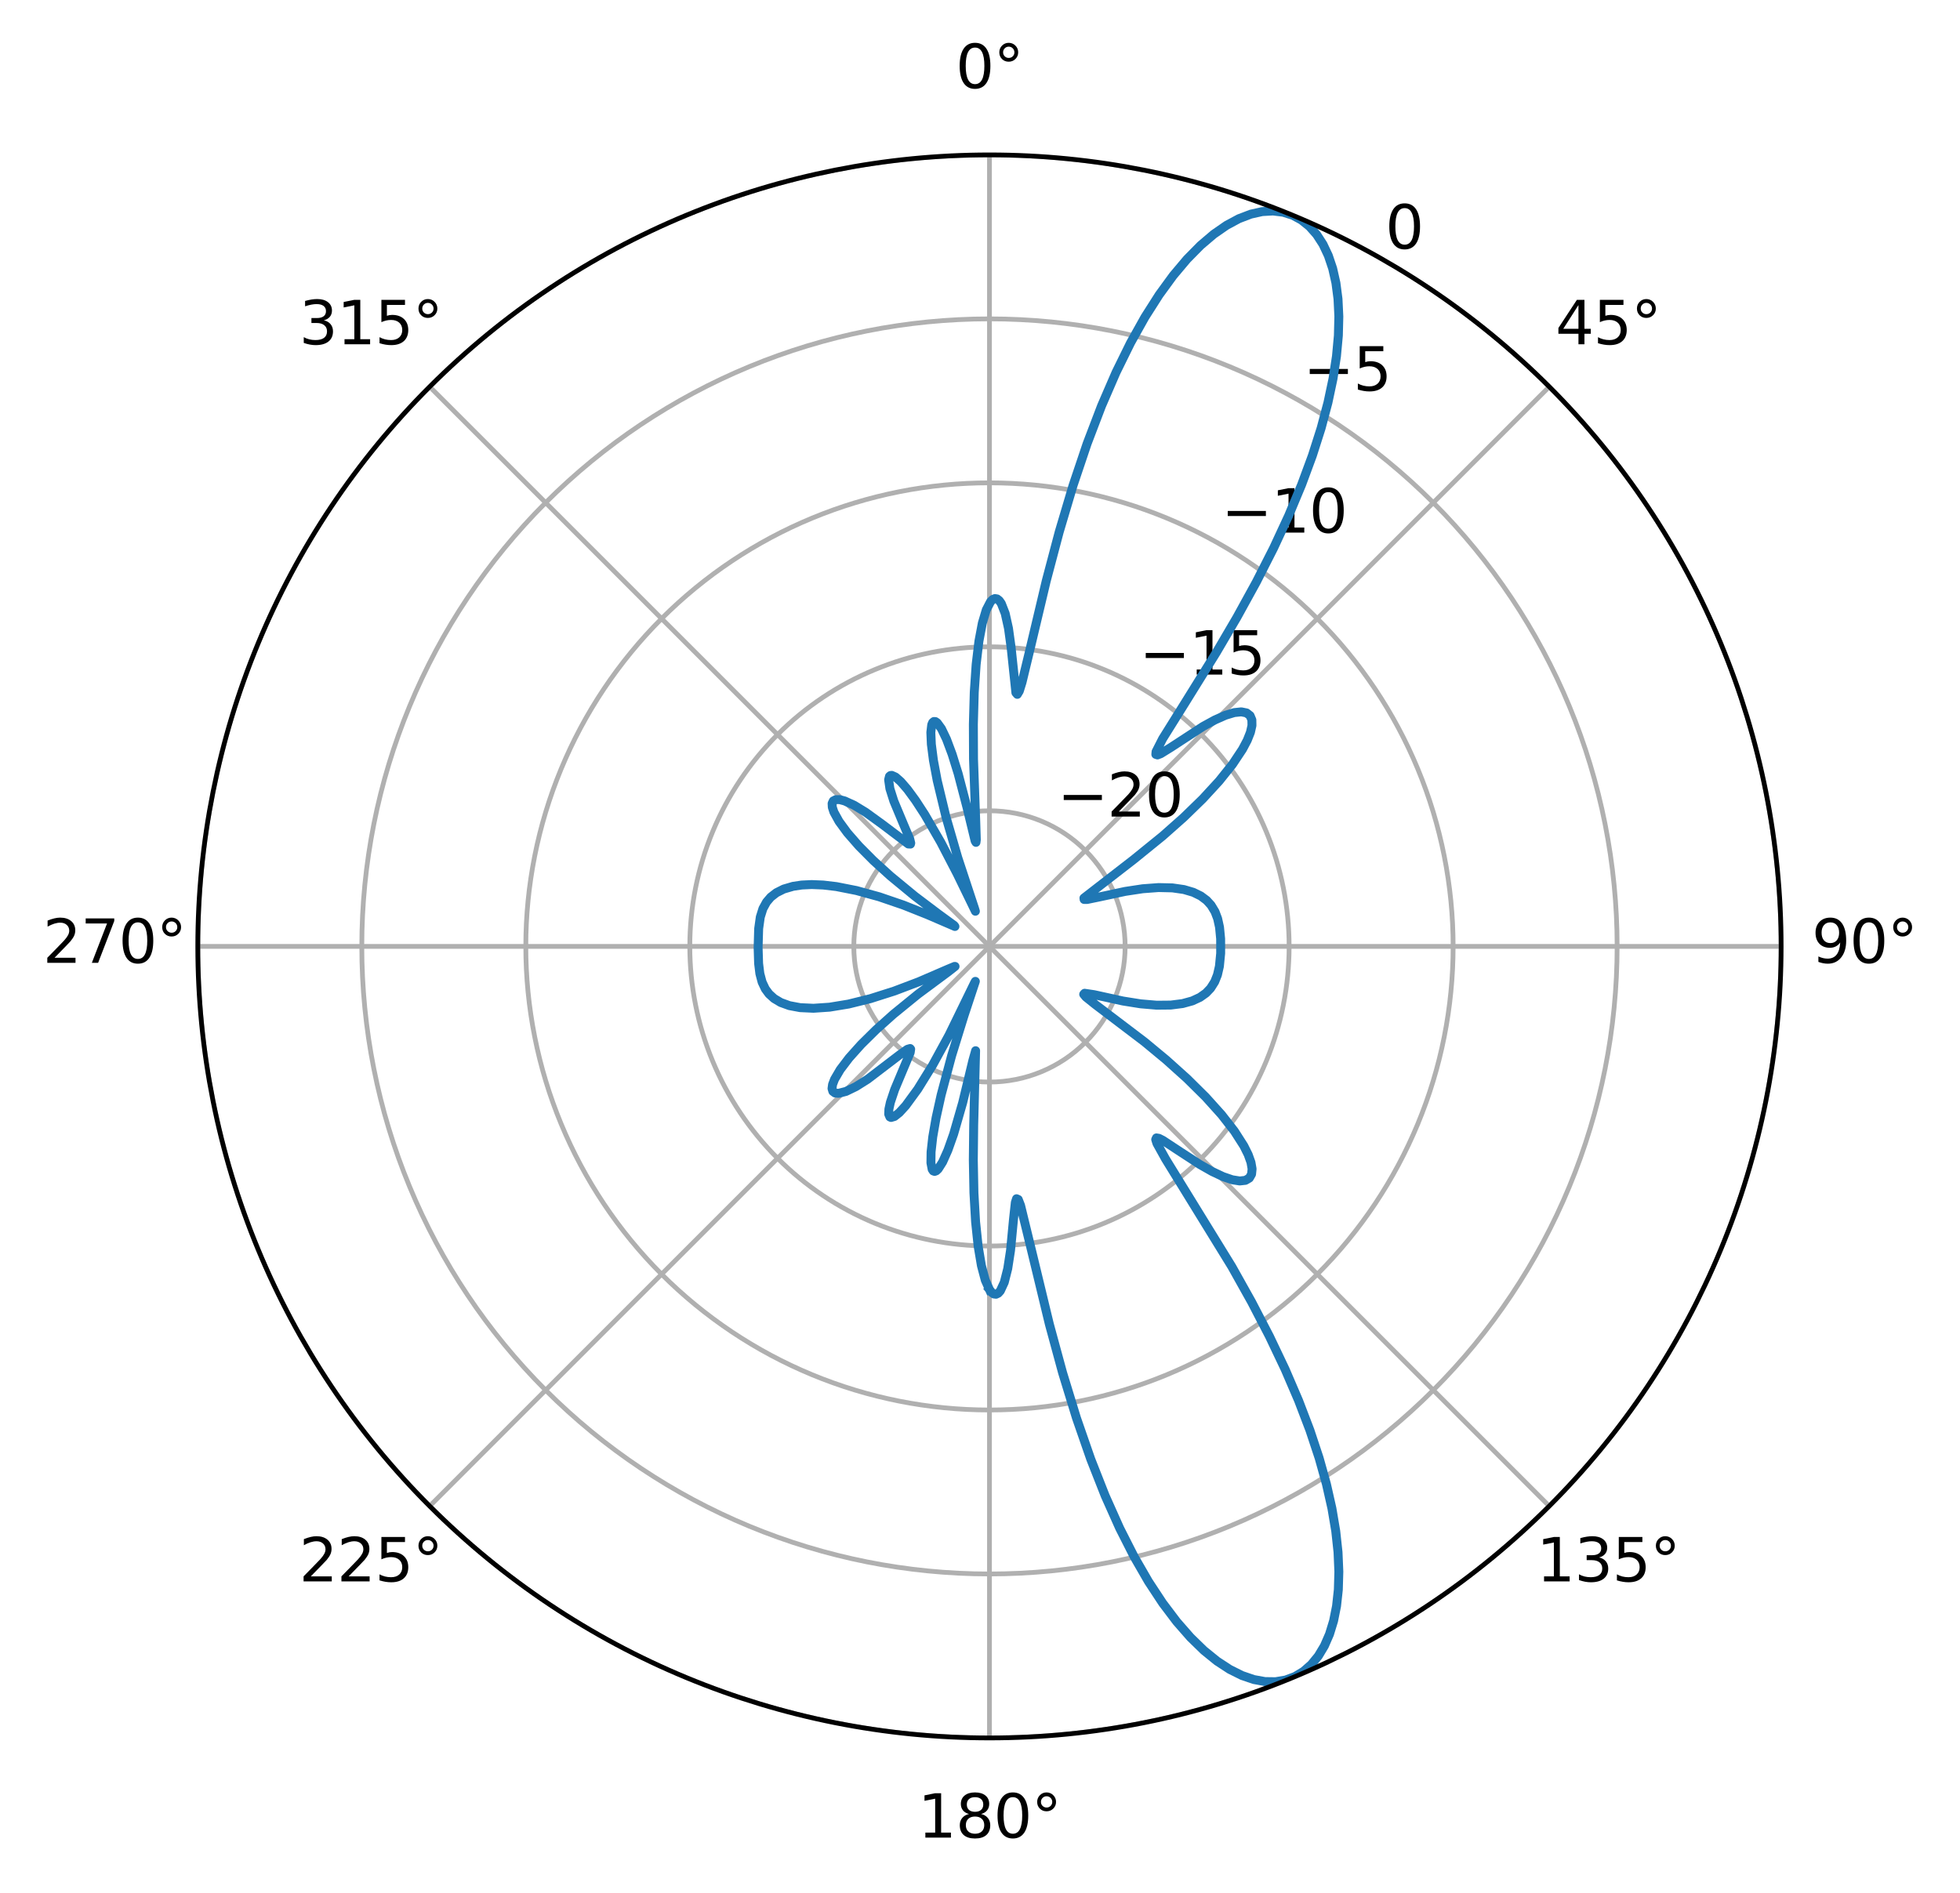 <?xml version="1.0" encoding="utf-8" standalone="no"?>
<!DOCTYPE svg PUBLIC "-//W3C//DTD SVG 1.1//EN"
  "http://www.w3.org/Graphics/SVG/1.1/DTD/svg11.dtd">
<svg xmlns:xlink="http://www.w3.org/1999/xlink" width="329.418pt" height="318.19pt" viewBox="0 0 329.418 318.19" xmlns="http://www.w3.org/2000/svg" version="1.1">
 <defs>
  <style type="text/css">*{stroke-linejoin: round; stroke-linecap: butt}</style>
 </defs>
 <g id="figure_1">
  <g id="patch_1">
   <path d="M 0 318.19 
L 329.418 318.19 
L 329.418 0 
L 0 0 
z
" style="fill: #ffffff"/>
  </g>
  <g id="axes_1">
   <g id="patch_2">
    <path d="M 299.356 159.095 
C 299.356 141.622 295.914 124.319 289.227 108.177 
C 282.541 92.034 272.74 77.365 260.385 65.01 
C 248.029 52.655 233.361 42.854 217.218 36.167 
C 201.075 29.481 183.773 26.039 166.3 26.039 
C 148.827 26.039 131.524 29.481 115.381 36.167 
C 99.239 42.854 84.57 52.655 72.215 65.01 
C 59.86 77.365 50.059 92.034 43.372 108.177 
C 36.686 124.319 33.244 141.622 33.244 159.095 
C 33.244 176.568 36.686 193.871 43.372 210.013 
C 50.059 226.156 59.86 240.825 72.215 253.18 
C 84.57 265.535 99.239 275.336 115.381 282.023 
C 131.524 288.709 148.827 292.151 166.3 292.151 
C 183.773 292.151 201.075 288.709 217.218 282.023 
C 233.361 275.336 248.029 265.535 260.385 253.18 
C 272.74 240.825 282.541 226.156 289.227 210.013 
C 295.914 193.871 299.356 176.568 299.356 159.095 
M 166.3 159.095 
C 166.3 159.095 166.3 159.095 166.3 159.095 
C 166.3 159.095 166.3 159.095 166.3 159.095 
C 166.3 159.095 166.3 159.095 166.3 159.095 
C 166.3 159.095 166.3 159.095 166.3 159.095 
C 166.3 159.095 166.3 159.095 166.3 159.095 
C 166.3 159.095 166.3 159.095 166.3 159.095 
C 166.3 159.095 166.3 159.095 166.3 159.095 
C 166.3 159.095 166.3 159.095 166.3 159.095 
C 166.3 159.095 166.3 159.095 166.3 159.095 
C 166.3 159.095 166.3 159.095 166.3 159.095 
C 166.3 159.095 166.3 159.095 166.3 159.095 
C 166.3 159.095 166.3 159.095 166.3 159.095 
C 166.3 159.095 166.3 159.095 166.3 159.095 
C 166.3 159.095 166.3 159.095 166.3 159.095 
C 166.3 159.095 166.3 159.095 166.3 159.095 
C 166.3 159.095 166.3 159.095 166.3 159.095 
z
" style="fill: #ffffff"/>
   </g>
   <g id="matplotlib.axis_1">
    <g id="xtick_1">
     <g id="line2d_1">
      <path d="M 166.3 159.095 
L 166.3 26.039 
" clip-path="url(#p23f77ffb63)" style="fill: none; stroke: #b0b0b0; stroke-width: 0.8; stroke-linecap: square"/>
     </g>
     <g id="text_1">
      <!-- 0° -->
      <g transform="translate(160.619 14.798) scale(0.1 -0.1)">
       <defs>
        <path id="DejaVuSans-30" d="M 2034 4250 
Q 1547 4250 1301 3770 
Q 1056 3291 1056 2328 
Q 1056 1369 1301 889 
Q 1547 409 2034 409 
Q 2525 409 2770 889 
Q 3016 1369 3016 2328 
Q 3016 3291 2770 3770 
Q 2525 4250 2034 4250 
z
M 2034 4750 
Q 2819 4750 3233 4129 
Q 3647 3509 3647 2328 
Q 3647 1150 3233 529 
Q 2819 -91 2034 -91 
Q 1250 -91 836 529 
Q 422 1150 422 2328 
Q 422 3509 836 4129 
Q 1250 4750 2034 4750 
z
" transform="scale(0.016)"/>
        <path id="DejaVuSans-b0" d="M 1600 4347 
Q 1350 4347 1178 4173 
Q 1006 4000 1006 3750 
Q 1006 3503 1178 3333 
Q 1350 3163 1600 3163 
Q 1850 3163 2022 3333 
Q 2194 3503 2194 3750 
Q 2194 3997 2020 4172 
Q 1847 4347 1600 4347 
z
M 1600 4750 
Q 1800 4750 1984 4673 
Q 2169 4597 2303 4453 
Q 2447 4313 2519 4134 
Q 2591 3956 2591 3750 
Q 2591 3338 2302 3052 
Q 2013 2766 1594 2766 
Q 1172 2766 890 3047 
Q 609 3328 609 3750 
Q 609 4169 896 4459 
Q 1184 4750 1600 4750 
z
" transform="scale(0.016)"/>
       </defs>
       <use xlink:href="#DejaVuSans-30"/>
       <use xlink:href="#DejaVuSans-b0" x="63.623"/>
      </g>
     </g>
    </g>
    <g id="xtick_2">
     <g id="line2d_2">
      <path d="M 166.3 159.095 
L 260.385 65.01 
" clip-path="url(#p23f77ffb63)" style="fill: none; stroke: #b0b0b0; stroke-width: 0.8; stroke-linecap: square"/>
     </g>
     <g id="text_2">
      <!-- 45° -->
      <g transform="translate(261.422 57.87) scale(0.1 -0.1)">
       <defs>
        <path id="DejaVuSans-34" d="M 2419 4116 
L 825 1625 
L 2419 1625 
L 2419 4116 
z
M 2253 4666 
L 3047 4666 
L 3047 1625 
L 3713 1625 
L 3713 1100 
L 3047 1100 
L 3047 0 
L 2419 0 
L 2419 1100 
L 313 1100 
L 313 1709 
L 2253 4666 
z
" transform="scale(0.016)"/>
        <path id="DejaVuSans-35" d="M 691 4666 
L 3169 4666 
L 3169 4134 
L 1269 4134 
L 1269 2991 
Q 1406 3038 1543 3061 
Q 1681 3084 1819 3084 
Q 2600 3084 3056 2656 
Q 3513 2228 3513 1497 
Q 3513 744 3044 326 
Q 2575 -91 1722 -91 
Q 1428 -91 1123 -41 
Q 819 9 494 109 
L 494 744 
Q 775 591 1075 516 
Q 1375 441 1709 441 
Q 2250 441 2565 725 
Q 2881 1009 2881 1497 
Q 2881 1984 2565 2268 
Q 2250 2553 1709 2553 
Q 1456 2553 1204 2497 
Q 953 2441 691 2322 
L 691 4666 
z
" transform="scale(0.016)"/>
       </defs>
       <use xlink:href="#DejaVuSans-34"/>
       <use xlink:href="#DejaVuSans-35" x="63.623"/>
       <use xlink:href="#DejaVuSans-b0" x="127.246"/>
      </g>
     </g>
    </g>
    <g id="xtick_3">
     <g id="line2d_3">
      <path d="M 166.3 159.095 
L 299.356 159.095 
" clip-path="url(#p23f77ffb63)" style="fill: none; stroke: #b0b0b0; stroke-width: 0.8; stroke-linecap: square"/>
     </g>
     <g id="text_3">
      <!-- 90° -->
      <g transform="translate(304.493 161.854) scale(0.1 -0.1)">
       <defs>
        <path id="DejaVuSans-39" d="M 703 97 
L 703 672 
Q 941 559 1184 500 
Q 1428 441 1663 441 
Q 2288 441 2617 861 
Q 2947 1281 2994 2138 
Q 2813 1869 2534 1725 
Q 2256 1581 1919 1581 
Q 1219 1581 811 2004 
Q 403 2428 403 3163 
Q 403 3881 828 4315 
Q 1253 4750 1959 4750 
Q 2769 4750 3195 4129 
Q 3622 3509 3622 2328 
Q 3622 1225 3098 567 
Q 2575 -91 1691 -91 
Q 1453 -91 1209 -44 
Q 966 3 703 97 
z
M 1959 2075 
Q 2384 2075 2632 2365 
Q 2881 2656 2881 3163 
Q 2881 3666 2632 3958 
Q 2384 4250 1959 4250 
Q 1534 4250 1286 3958 
Q 1038 3666 1038 3163 
Q 1038 2656 1286 2365 
Q 1534 2075 1959 2075 
z
" transform="scale(0.016)"/>
       </defs>
       <use xlink:href="#DejaVuSans-39"/>
       <use xlink:href="#DejaVuSans-30" x="63.623"/>
       <use xlink:href="#DejaVuSans-b0" x="127.246"/>
      </g>
     </g>
    </g>
    <g id="xtick_4">
     <g id="line2d_4">
      <path d="M 166.3 159.095 
L 260.385 253.18 
" clip-path="url(#p23f77ffb63)" style="fill: none; stroke: #b0b0b0; stroke-width: 0.8; stroke-linecap: square"/>
     </g>
     <g id="text_4">
      <!-- 135° -->
      <g transform="translate(258.24 265.839) scale(0.1 -0.1)">
       <defs>
        <path id="DejaVuSans-31" d="M 794 531 
L 1825 531 
L 1825 4091 
L 703 3866 
L 703 4441 
L 1819 4666 
L 2450 4666 
L 2450 531 
L 3481 531 
L 3481 0 
L 794 0 
L 794 531 
z
" transform="scale(0.016)"/>
        <path id="DejaVuSans-33" d="M 2597 2516 
Q 3050 2419 3304 2112 
Q 3559 1806 3559 1356 
Q 3559 666 3084 287 
Q 2609 -91 1734 -91 
Q 1441 -91 1130 -33 
Q 819 25 488 141 
L 488 750 
Q 750 597 1062 519 
Q 1375 441 1716 441 
Q 2309 441 2620 675 
Q 2931 909 2931 1356 
Q 2931 1769 2642 2001 
Q 2353 2234 1838 2234 
L 1294 2234 
L 1294 2753 
L 1863 2753 
Q 2328 2753 2575 2939 
Q 2822 3125 2822 3475 
Q 2822 3834 2567 4026 
Q 2313 4219 1838 4219 
Q 1578 4219 1281 4162 
Q 984 4106 628 3988 
L 628 4550 
Q 988 4650 1302 4700 
Q 1616 4750 1894 4750 
Q 2613 4750 3031 4423 
Q 3450 4097 3450 3541 
Q 3450 3153 3228 2886 
Q 3006 2619 2597 2516 
z
" transform="scale(0.016)"/>
       </defs>
       <use xlink:href="#DejaVuSans-31"/>
       <use xlink:href="#DejaVuSans-33" x="63.623"/>
       <use xlink:href="#DejaVuSans-35" x="127.246"/>
       <use xlink:href="#DejaVuSans-b0" x="190.869"/>
      </g>
     </g>
    </g>
    <g id="xtick_5">
     <g id="line2d_5">
      <path d="M 166.3 159.095 
L 166.3 292.151 
" clip-path="url(#p23f77ffb63)" style="fill: none; stroke: #b0b0b0; stroke-width: 0.8; stroke-linecap: square"/>
     </g>
     <g id="text_5">
      <!-- 180° -->
      <g transform="translate(154.256 308.91) scale(0.1 -0.1)">
       <defs>
        <path id="DejaVuSans-38" d="M 2034 2216 
Q 1584 2216 1326 1975 
Q 1069 1734 1069 1313 
Q 1069 891 1326 650 
Q 1584 409 2034 409 
Q 2484 409 2743 651 
Q 3003 894 3003 1313 
Q 3003 1734 2745 1975 
Q 2488 2216 2034 2216 
z
M 1403 2484 
Q 997 2584 770 2862 
Q 544 3141 544 3541 
Q 544 4100 942 4425 
Q 1341 4750 2034 4750 
Q 2731 4750 3128 4425 
Q 3525 4100 3525 3541 
Q 3525 3141 3298 2862 
Q 3072 2584 2669 2484 
Q 3125 2378 3379 2068 
Q 3634 1759 3634 1313 
Q 3634 634 3220 271 
Q 2806 -91 2034 -91 
Q 1263 -91 848 271 
Q 434 634 434 1313 
Q 434 1759 690 2068 
Q 947 2378 1403 2484 
z
M 1172 3481 
Q 1172 3119 1398 2916 
Q 1625 2713 2034 2713 
Q 2441 2713 2670 2916 
Q 2900 3119 2900 3481 
Q 2900 3844 2670 4047 
Q 2441 4250 2034 4250 
Q 1625 4250 1398 4047 
Q 1172 3844 1172 3481 
z
" transform="scale(0.016)"/>
       </defs>
       <use xlink:href="#DejaVuSans-31"/>
       <use xlink:href="#DejaVuSans-38" x="63.623"/>
       <use xlink:href="#DejaVuSans-30" x="127.246"/>
       <use xlink:href="#DejaVuSans-b0" x="190.869"/>
      </g>
     </g>
    </g>
    <g id="xtick_6">
     <g id="line2d_6">
      <path d="M 166.3 159.095 
L 72.215 253.18 
" clip-path="url(#p23f77ffb63)" style="fill: none; stroke: #b0b0b0; stroke-width: 0.8; stroke-linecap: square"/>
     </g>
     <g id="text_6">
      <!-- 225° -->
      <g transform="translate(50.272 265.839) scale(0.1 -0.1)">
       <defs>
        <path id="DejaVuSans-32" d="M 1228 531 
L 3431 531 
L 3431 0 
L 469 0 
L 469 531 
Q 828 903 1448 1529 
Q 2069 2156 2228 2338 
Q 2531 2678 2651 2914 
Q 2772 3150 2772 3378 
Q 2772 3750 2511 3984 
Q 2250 4219 1831 4219 
Q 1534 4219 1204 4116 
Q 875 4013 500 3803 
L 500 4441 
Q 881 4594 1212 4672 
Q 1544 4750 1819 4750 
Q 2544 4750 2975 4387 
Q 3406 4025 3406 3419 
Q 3406 3131 3298 2873 
Q 3191 2616 2906 2266 
Q 2828 2175 2409 1742 
Q 1991 1309 1228 531 
z
" transform="scale(0.016)"/>
       </defs>
       <use xlink:href="#DejaVuSans-32"/>
       <use xlink:href="#DejaVuSans-32" x="63.623"/>
       <use xlink:href="#DejaVuSans-35" x="127.246"/>
       <use xlink:href="#DejaVuSans-b0" x="190.869"/>
      </g>
     </g>
    </g>
    <g id="xtick_7">
     <g id="line2d_7">
      <path d="M 166.3 159.095 
L 33.244 159.095 
" clip-path="url(#p23f77ffb63)" style="fill: none; stroke: #b0b0b0; stroke-width: 0.8; stroke-linecap: square"/>
     </g>
     <g id="text_7">
      <!-- 270° -->
      <g transform="translate(7.2 161.854) scale(0.1 -0.1)">
       <defs>
        <path id="DejaVuSans-37" d="M 525 4666 
L 3525 4666 
L 3525 4397 
L 1831 0 
L 1172 0 
L 2766 4134 
L 525 4134 
L 525 4666 
z
" transform="scale(0.016)"/>
       </defs>
       <use xlink:href="#DejaVuSans-32"/>
       <use xlink:href="#DejaVuSans-37" x="63.623"/>
       <use xlink:href="#DejaVuSans-30" x="127.246"/>
       <use xlink:href="#DejaVuSans-b0" x="190.869"/>
      </g>
     </g>
    </g>
    <g id="xtick_8">
     <g id="line2d_8">
      <path d="M 166.3 159.095 
L 72.215 65.01 
" clip-path="url(#p23f77ffb63)" style="fill: none; stroke: #b0b0b0; stroke-width: 0.8; stroke-linecap: square"/>
     </g>
     <g id="text_8">
      <!-- 315° -->
      <g transform="translate(50.272 57.87) scale(0.1 -0.1)">
       <use xlink:href="#DejaVuSans-33"/>
       <use xlink:href="#DejaVuSans-31" x="63.623"/>
       <use xlink:href="#DejaVuSans-35" x="127.246"/>
       <use xlink:href="#DejaVuSans-b0" x="190.869"/>
      </g>
     </g>
    </g>
   </g>
   <g id="matplotlib.axis_2">
    <g id="ytick_1">
     <g id="line2d_9">
      <path d="M 166.3 136.295 
C 169.294 136.295 172.259 136.885 175.025 138.031 
C 177.791 139.176 180.305 140.856 182.422 142.973 
C 184.539 145.09 186.218 147.604 187.364 150.37 
C 188.51 153.136 189.1 156.101 189.1 159.095 
C 189.1 162.089 188.51 165.054 187.364 167.82 
C 186.218 170.586 184.539 173.1 182.422 175.217 
C 180.305 177.334 177.791 179.014 175.025 180.159 
C 172.259 181.305 169.294 181.895 166.3 181.895 
C 163.306 181.895 160.341 181.305 157.575 180.159 
C 154.808 179.014 152.295 177.334 150.178 175.217 
C 148.061 173.1 146.381 170.586 145.235 167.82 
C 144.09 165.054 143.5 162.089 143.5 159.095 
C 143.5 156.101 144.09 153.136 145.235 150.37 
C 146.381 147.604 148.061 145.09 150.178 142.973 
C 152.295 140.856 154.808 139.176 157.575 138.031 
C 160.341 136.885 163.306 136.295 166.3 136.295 
" clip-path="url(#p23f77ffb63)" style="fill: none; stroke: #b0b0b0; stroke-width: 0.8; stroke-linecap: square"/>
     </g>
     <g id="text_9">
      <!-- −20 -->
      <g transform="translate(177.7 137.27) scale(0.1 -0.1)">
       <defs>
        <path id="DejaVuSans-2212" d="M 678 2272 
L 4684 2272 
L 4684 1741 
L 678 1741 
L 678 2272 
z
" transform="scale(0.016)"/>
       </defs>
       <use xlink:href="#DejaVuSans-2212"/>
       <use xlink:href="#DejaVuSans-32" x="83.789"/>
       <use xlink:href="#DejaVuSans-30" x="147.412"/>
      </g>
     </g>
    </g>
    <g id="ytick_2">
     <g id="line2d_10">
      <path d="M 166.3 108.731 
C 172.913 108.731 179.463 110.034 185.573 112.565 
C 191.683 115.096 197.236 118.806 201.912 123.482 
C 206.589 128.159 210.299 133.711 212.83 139.822 
C 215.361 145.932 216.664 152.481 216.664 159.095 
C 216.664 165.709 215.361 172.258 212.83 178.369 
C 210.299 184.479 206.589 190.031 201.912 194.708 
C 197.236 199.384 191.683 203.094 185.573 205.625 
C 179.463 208.156 172.913 209.459 166.3 209.459 
C 159.686 209.459 153.137 208.156 147.026 205.625 
C 140.916 203.094 135.364 199.384 130.687 194.708 
C 126.01 190.031 122.301 184.479 119.77 178.369 
C 117.239 172.258 115.936 165.709 115.936 159.095 
C 115.936 152.481 117.239 145.932 119.77 139.822 
C 122.301 133.711 126.01 128.159 130.687 123.482 
C 135.364 118.806 140.916 115.096 147.026 112.565 
C 153.137 110.034 159.686 108.731 166.3 108.731 
" clip-path="url(#p23f77ffb63)" style="fill: none; stroke: #b0b0b0; stroke-width: 0.8; stroke-linecap: square"/>
     </g>
     <g id="text_10">
      <!-- −15 -->
      <g transform="translate(191.482 113.399) scale(0.1 -0.1)">
       <use xlink:href="#DejaVuSans-2212"/>
       <use xlink:href="#DejaVuSans-31" x="83.789"/>
       <use xlink:href="#DejaVuSans-35" x="147.412"/>
      </g>
     </g>
    </g>
    <g id="ytick_3">
     <g id="line2d_11">
      <path d="M 166.3 81.167 
C 176.533 81.167 186.667 83.183 196.121 87.099 
C 205.576 91.015 214.167 96.756 221.403 103.992 
C 228.639 111.228 234.38 119.819 238.296 129.273 
C 242.212 138.728 244.228 148.862 244.228 159.095 
C 244.228 169.328 242.212 179.462 238.296 188.917 
C 234.38 198.371 228.639 206.962 221.403 214.198 
C 214.167 221.435 205.576 227.175 196.121 231.091 
C 186.667 235.007 176.533 237.023 166.3 237.023 
C 156.066 237.023 145.932 235.007 136.478 231.091 
C 127.024 227.175 118.432 221.435 111.196 214.198 
C 103.96 206.962 98.22 198.371 94.304 188.917 
C 90.388 179.462 88.372 169.328 88.372 159.095 
C 88.372 148.862 90.388 138.728 94.304 129.273 
C 98.22 119.819 103.96 111.228 111.196 103.992 
C 118.432 96.756 127.024 91.015 136.478 87.099 
C 145.932 83.183 156.066 81.167 166.3 81.167 
" clip-path="url(#p23f77ffb63)" style="fill: none; stroke: #b0b0b0; stroke-width: 0.8; stroke-linecap: square"/>
     </g>
     <g id="text_11">
      <!-- −10 -->
      <g transform="translate(205.264 89.528) scale(0.1 -0.1)">
       <use xlink:href="#DejaVuSans-2212"/>
       <use xlink:href="#DejaVuSans-31" x="83.789"/>
       <use xlink:href="#DejaVuSans-30" x="147.412"/>
      </g>
     </g>
    </g>
    <g id="ytick_4">
     <g id="line2d_12">
      <path d="M 166.3 53.603 
C 180.153 53.603 193.871 56.332 206.67 61.633 
C 219.468 66.935 231.098 74.705 240.894 84.501 
C 250.689 94.297 258.46 105.926 263.762 118.725 
C 269.063 131.524 271.792 145.242 271.792 159.095 
C 271.792 172.948 269.063 186.667 263.762 199.465 
C 258.46 212.264 250.689 223.894 240.894 233.689 
C 231.098 243.485 219.468 251.256 206.67 256.557 
C 193.871 261.858 180.153 264.587 166.3 264.587 
C 152.447 264.587 138.728 261.858 125.93 256.557 
C 113.131 251.256 101.501 243.485 91.706 233.689 
C 81.91 223.894 74.139 212.264 68.838 199.465 
C 63.537 186.667 60.808 172.948 60.808 159.095 
C 60.808 145.242 63.537 131.524 68.838 118.725 
C 74.139 105.926 81.91 94.297 91.706 84.501 
C 101.501 74.705 113.131 66.935 125.93 61.633 
C 138.728 56.332 152.447 53.603 166.3 53.603 
" clip-path="url(#p23f77ffb63)" style="fill: none; stroke: #b0b0b0; stroke-width: 0.8; stroke-linecap: square"/>
     </g>
     <g id="text_12">
      <!-- −5 -->
      <g transform="translate(219.046 65.657) scale(0.1 -0.1)">
       <use xlink:href="#DejaVuSans-2212"/>
       <use xlink:href="#DejaVuSans-35" x="83.789"/>
      </g>
     </g>
    </g>
    <g id="ytick_5">
     <g id="line2d_13">
      <path d="M 166.3 26.039 
C 183.773 26.039 201.075 29.481 217.218 36.167 
C 233.361 42.854 248.029 52.655 260.385 65.01 
C 272.74 77.365 282.541 92.034 289.227 108.177 
C 295.914 124.319 299.356 141.622 299.356 159.095 
C 299.356 176.568 295.914 193.871 289.227 210.013 
C 282.541 226.156 272.74 240.825 260.385 253.18 
C 248.029 265.535 233.361 275.336 217.218 282.023 
C 201.075 288.709 183.773 292.151 166.3 292.151 
C 148.827 292.151 131.524 288.709 115.381 282.023 
C 99.239 275.336 84.57 265.535 72.215 253.18 
C 59.86 240.825 50.059 226.156 43.372 210.013 
C 36.686 193.871 33.244 176.568 33.244 159.095 
C 33.244 141.622 36.686 124.319 43.372 108.177 
C 50.059 92.034 59.86 77.365 72.215 65.01 
C 84.57 52.655 99.239 42.854 115.381 36.167 
C 131.524 29.481 148.827 26.039 166.3 26.039 
" clip-path="url(#p23f77ffb63)" style="fill: none; stroke: #b0b0b0; stroke-width: 0.8; stroke-linecap: square"/>
     </g>
     <g id="text_13">
      <!-- 0 -->
      <g transform="translate(232.828 41.785) scale(0.1 -0.1)">
       <use xlink:href="#DejaVuSans-30"/>
      </g>
     </g>
    </g>
   </g>
   <g id="line2d_14">
    <path d="M 166.3 216.783 
L 165.594 215.195 
L 164.949 212.763 
L 164.397 209.493 
L 163.968 205.4 
L 163.69 200.528 
L 163.585 195.002 
L 163.65 189.112 
L 163.971 176.627 
L 163.504 178.285 
L 161.794 185.374 
L 160.277 190.636 
L 159.308 193.363 
L 158.431 195.33 
L 157.68 196.514 
L 157.36 196.813 
L 157.083 196.92 
L 156.852 196.837 
L 156.669 196.566 
L 156.461 195.47 
L 156.486 193.647 
L 156.768 191.116 
L 157.327 187.907 
L 158.174 184.078 
L 159.94 177.462 
L 162.023 170.732 
L 163.928 164.97 
L 163.756 165.285 
L 159.512 173.986 
L 156.742 179.057 
L 154.247 183.094 
L 152.212 185.874 
L 151.148 187.037 
L 150.33 187.683 
L 149.759 187.849 
L 149.567 187.765 
L 149.364 187.29 
L 149.397 186.45 
L 149.648 185.301 
L 150.367 183.155 
L 151.69 179.995 
L 152.976 176.934 
L 153.057 176.367 
L 152.968 176.259 
L 152.515 176.388 
L 151.204 177.317 
L 145.823 181.424 
L 143.856 182.661 
L 142.194 183.467 
L 140.934 183.792 
L 140.348 183.734 
L 139.979 183.462 
L 139.838 182.982 
L 139.93 182.303 
L 140.261 181.437 
L 141.213 179.811 
L 142.71 177.838 
L 144.737 175.574 
L 147.246 173.094 
L 150.139 170.506 
L 154.261 167.149 
L 159.343 163.379 
L 160.516 162.458 
L 160.437 162.456 
L 159.338 162.913 
L 154.411 165.042 
L 150.312 166.596 
L 146.285 167.878 
L 142.62 168.784 
L 139.426 169.309 
L 136.722 169.493 
L 134.484 169.388 
L 132.669 169.048 
L 131.225 168.523 
L 130.103 167.854 
L 129.251 167.08 
L 128.623 166.228 
L 128.087 165.092 
L 127.709 163.667 
L 127.501 161.968 
L 127.416 159.278 
L 127.51 156.101 
L 127.782 154.163 
L 128.223 152.751 
L 128.835 151.635 
L 129.542 150.81 
L 130.489 150.071 
L 131.726 149.451 
L 133.303 148.99 
L 134.74 148.775 
L 136.418 148.695 
L 138.355 148.775 
L 140.566 149.035 
L 143.942 149.7 
L 147.764 150.751 
L 151.864 152.155 
L 155.859 153.748 
L 160.495 155.744 
L 160.351 155.56 
L 157.564 153.525 
L 153.749 150.641 
L 149.637 147.251 
L 146.798 144.672 
L 144.364 142.222 
L 142.423 140.001 
L 141.016 138.082 
L 140.156 136.52 
L 139.885 135.699 
L 139.852 135.069 
L 140.051 134.64 
L 140.474 134.421 
L 141.113 134.418 
L 141.954 134.635 
L 143.554 135.363 
L 145.48 136.535 
L 148.302 138.581 
L 152.662 141.876 
L 153.024 141.892 
L 153.069 141.725 
L 152.906 141.045 
L 151.858 138.573 
L 150.223 134.652 
L 149.566 132.576 
L 149.351 131.077 
L 149.493 130.507 
L 149.655 130.37 
L 149.878 130.34 
L 150.511 130.622 
L 151.392 131.394 
L 152.516 132.692 
L 153.873 134.545 
L 155.445 136.962 
L 158.112 141.572 
L 160.879 146.9 
L 163.934 153.181 
L 163.789 152.701 
L 160.977 144.18 
L 158.99 137.324 
L 157.512 131.185 
L 156.881 127.814 
L 156.532 125.111 
L 156.445 123.109 
L 156.596 121.829 
L 156.754 121.465 
L 156.962 121.288 
L 157.216 121.3 
L 157.515 121.503 
L 158.23 122.491 
L 159.079 124.262 
L 160.028 126.804 
L 161.036 130.044 
L 162.515 135.696 
L 163.887 141.36 
L 164.032 141.603 
L 164.089 141.164 
L 164 138.282 
L 163.619 127.598 
L 163.594 121.757 
L 163.744 116.376 
L 164.062 111.691 
L 164.525 107.801 
L 165.103 104.741 
L 165.766 102.519 
L 166.482 101.142 
L 166.85 100.773 
L 167.219 100.619 
L 167.586 100.681 
L 167.946 100.962 
L 168.294 101.462 
L 168.942 103.122 
L 169.498 105.629 
L 169.94 108.852 
L 170.742 116.447 
L 170.982 116.723 
L 171.317 116.166 
L 171.772 114.701 
L 173.075 109.3 
L 175.843 97.653 
L 178.019 89.432 
L 180.331 81.657 
L 182.716 74.57 
L 185.137 68.226 
L 187.572 62.602 
L 190.006 57.651 
L 192.426 53.319 
L 194.822 49.556 
L 197.185 46.316 
L 199.507 43.56 
L 201.781 41.254 
L 203.998 39.368 
L 206.15 37.877 
L 208.23 36.759 
L 210.23 35.996 
L 212.141 35.57 
L 213.957 35.468 
L 215.668 35.677 
L 217.266 36.187 
L 218.744 36.989 
L 220.091 38.074 
L 221.298 39.436 
L 222.356 41.07 
L 223.254 42.97 
L 223.982 45.135 
L 224.528 47.562 
L 224.878 50.249 
L 225.021 53.199 
L 224.94 56.412 
L 224.62 59.891 
L 224.043 63.641 
L 223.19 67.668 
L 222.041 71.977 
L 220.573 76.576 
L 218.765 81.47 
L 216.596 86.661 
L 214.053 92.137 
L 211.139 97.867 
L 207.89 103.776 
L 204.41 109.711 
L 199.257 118.014 
L 195.406 124.185 
L 194.301 126.357 
L 194.261 126.816 
L 194.538 126.908 
L 195.087 126.696 
L 196.776 125.652 
L 202.186 122.121 
L 204.197 121.019 
L 205.961 120.237 
L 207.441 119.788 
L 208.625 119.664 
L 209.51 119.843 
L 210.1 120.301 
L 210.401 121.014 
L 210.418 121.957 
L 210.157 123.11 
L 209.624 124.449 
L 208.826 125.956 
L 207.142 128.489 
L 204.901 131.29 
L 202.145 134.289 
L 198.942 137.404 
L 195.413 140.532 
L 190.541 144.483 
L 182.177 150.964 
L 182.208 151.2 
L 182.71 151.206 
L 184.77 150.781 
L 189.102 149.849 
L 192.047 149.402 
L 194.726 149.202 
L 197.043 149.255 
L 198.982 149.534 
L 200.562 150.001 
L 201.82 150.617 
L 202.8 151.349 
L 203.546 152.165 
L 204.212 153.267 
L 204.651 154.429 
L 204.966 155.865 
L 205.154 157.812 
L 205.159 160.256 
L 204.946 162.446 
L 204.616 163.879 
L 204.157 165.036 
L 203.464 166.131 
L 202.692 166.938 
L 201.679 167.657 
L 200.383 168.256 
L 198.76 168.702 
L 196.775 168.955 
L 194.409 168.977 
L 191.69 168.745 
L 188.725 168.271 
L 183.868 167.203 
L 182.292 166.97 
L 182.137 167.143 
L 182.5 167.585 
L 184.044 168.826 
L 192.356 175.139 
L 196.017 178.175 
L 199.503 181.309 
L 202.638 184.412 
L 205.312 187.383 
L 207.463 190.144 
L 209.05 192.625 
L 209.783 194.092 
L 210.248 195.387 
L 210.44 196.489 
L 210.352 197.377 
L 209.98 198.029 
L 209.316 198.419 
L 208.357 198.524 
L 207.098 198.321 
L 205.545 197.789 
L 203.715 196.925 
L 201.652 195.749 
L 198.344 193.6 
L 195.446 191.692 
L 194.782 191.355 
L 194.363 191.286 
L 194.239 191.554 
L 194.448 192.216 
L 195.888 194.811 
L 207.036 212.925 
L 210.355 218.858 
L 213.358 224.643 
L 215.995 230.187 
L 218.257 235.45 
L 220.154 240.418 
L 221.705 245.091 
L 222.932 249.472 
L 223.857 253.569 
L 224.5 257.387 
L 224.883 260.934 
L 225.022 264.213 
L 224.934 267.228 
L 224.634 269.981 
L 224.136 272.473 
L 223.453 274.703 
L 222.596 276.67 
L 221.577 278.371 
L 220.406 279.801 
L 219.093 280.956 
L 217.647 281.829 
L 216.078 282.413 
L 214.395 282.699 
L 212.604 282.676 
L 210.716 282.332 
L 208.738 281.654 
L 206.677 280.627 
L 204.542 279.231 
L 202.341 277.446 
L 200.081 275.247 
L 197.77 272.607 
L 195.416 269.492 
L 193.027 265.863 
L 190.612 261.678 
L 188.181 256.887 
L 185.745 251.436 
L 183.319 245.275 
L 180.922 238.373 
L 178.588 230.758 
L 176.37 222.609 
L 173.477 210.637 
L 171.529 202.642 
L 171.136 201.634 
L 170.852 201.51 
L 170.646 202.143 
L 170.344 204.909 
L 169.841 210.197 
L 169.369 213.263 
L 168.788 215.565 
L 168.121 217.006 
L 167.767 217.396 
L 167.403 217.567 
L 167.035 217.521 
L 166.666 217.259 
L 166.3 216.783 
L 166.3 216.783 
" clip-path="url(#p23f77ffb63)" style="fill: none; stroke: #1f77b4; stroke-width: 1.5; stroke-linecap: square"/>
   </g>
   <g id="patch_3">
    <path d="M 166.3 26.039 
C 148.827 26.039 131.524 29.481 115.381 36.167 
C 99.239 42.854 84.57 52.655 72.215 65.01 
C 59.86 77.365 50.059 92.034 43.372 108.177 
C 36.686 124.319 33.244 141.622 33.244 159.095 
C 33.244 176.568 36.686 193.871 43.372 210.013 
C 50.059 226.156 59.86 240.825 72.215 253.18 
C 84.57 265.535 99.239 275.336 115.381 282.023 
C 131.524 288.709 148.827 292.151 166.3 292.151 
C 183.773 292.151 201.075 288.709 217.218 282.023 
C 233.361 275.336 248.029 265.535 260.385 253.18 
C 272.74 240.825 282.541 226.156 289.227 210.013 
C 295.914 193.871 299.356 176.568 299.356 159.095 
C 299.356 141.622 295.914 124.319 289.227 108.177 
C 282.541 92.034 272.74 77.365 260.385 65.01 
C 248.029 52.655 233.361 42.854 217.218 36.167 
C 201.075 29.481 183.773 26.039 166.3 26.039 
" style="fill: none; stroke: #000000; stroke-width: 0.8; stroke-linejoin: miter; stroke-linecap: square"/>
   </g>
  </g>
 </g>
 <defs>
  <clipPath id="p23f77ffb63">
   <path d="M 299.356 159.095 
C 299.356 141.622 295.914 124.319 289.227 108.177 
C 282.541 92.034 272.74 77.365 260.385 65.01 
C 248.029 52.655 233.361 42.854 217.218 36.167 
C 201.075 29.481 183.773 26.039 166.3 26.039 
C 148.827 26.039 131.524 29.481 115.381 36.167 
C 99.239 42.854 84.57 52.655 72.215 65.01 
C 59.86 77.365 50.059 92.034 43.372 108.177 
C 36.686 124.319 33.244 141.622 33.244 159.095 
C 33.244 176.568 36.686 193.871 43.372 210.013 
C 50.059 226.156 59.86 240.825 72.215 253.18 
C 84.57 265.535 99.239 275.336 115.381 282.023 
C 131.524 288.709 148.827 292.151 166.3 292.151 
C 183.773 292.151 201.075 288.709 217.218 282.023 
C 233.361 275.336 248.029 265.535 260.385 253.18 
C 272.74 240.825 282.541 226.156 289.227 210.013 
C 295.914 193.871 299.356 176.568 299.356 159.095 
M 166.3 159.095 
C 166.3 159.095 166.3 159.095 166.3 159.095 
C 166.3 159.095 166.3 159.095 166.3 159.095 
C 166.3 159.095 166.3 159.095 166.3 159.095 
C 166.3 159.095 166.3 159.095 166.3 159.095 
C 166.3 159.095 166.3 159.095 166.3 159.095 
C 166.3 159.095 166.3 159.095 166.3 159.095 
C 166.3 159.095 166.3 159.095 166.3 159.095 
C 166.3 159.095 166.3 159.095 166.3 159.095 
C 166.3 159.095 166.3 159.095 166.3 159.095 
C 166.3 159.095 166.3 159.095 166.3 159.095 
C 166.3 159.095 166.3 159.095 166.3 159.095 
C 166.3 159.095 166.3 159.095 166.3 159.095 
C 166.3 159.095 166.3 159.095 166.3 159.095 
C 166.3 159.095 166.3 159.095 166.3 159.095 
C 166.3 159.095 166.3 159.095 166.3 159.095 
C 166.3 159.095 166.3 159.095 166.3 159.095 
z
"/>
  </clipPath>
 </defs>
</svg>
